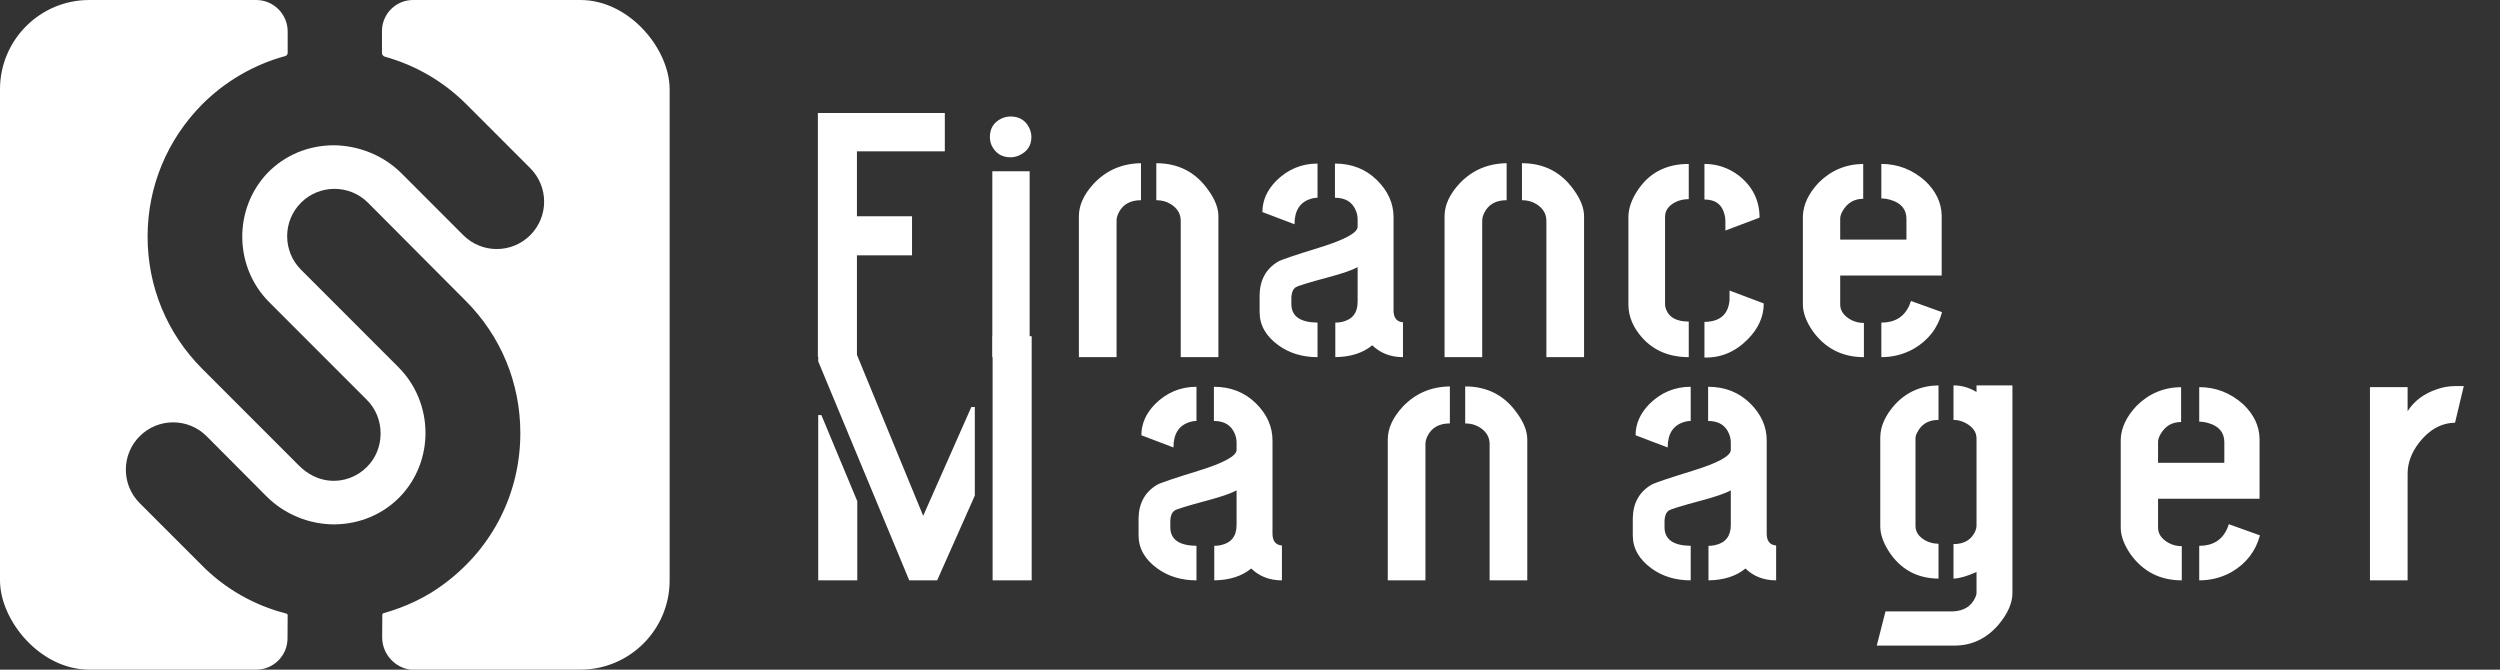 <svg width="112" height="30" viewBox="0 0 112 30" fill="none" xmlns="http://www.w3.org/2000/svg">
<rect x="0" y="0" width="112" height="30" fill="#333333" stroke="none"/>
<g clip-path="url(#clip0_2_10)">
<g clip-path="url(#clip1_2_10)">
<path d="M18.506 0C17.736 0 17.112 0.624 17.112 1.394V2.37C17.112 2.453 17.169 2.524 17.25 2.542V2.542C18.628 2.925 19.883 3.66 20.893 4.671L23.756 7.535C24.584 8.364 24.584 9.707 23.756 10.535V10.535C22.927 11.364 21.583 11.364 20.754 10.535L17.985 7.764C17.189 6.968 16.071 6.508 14.908 6.508C13.791 6.524 12.765 6.953 12 7.734C10.454 9.341 10.469 11.945 12.061 13.537L16.439 17.917C16.837 18.316 17.051 18.852 17.051 19.418C17.051 19.985 16.837 20.521 16.439 20.919C15.995 21.363 15.383 21.593 14.755 21.531C14.235 21.485 13.76 21.225 13.393 20.858L9.061 16.524C7.485 14.946 6.612 12.848 6.612 10.597C6.612 8.361 7.485 6.263 9.061 4.671C10.087 3.645 11.372 2.894 12.781 2.511V2.511C12.844 2.493 12.888 2.435 12.888 2.369V1.414C12.888 0.633 12.255 0 11.474 0H0.536C0.245 0 0 0.245 0 0.536V29.464C0 29.755 0.245 30 0.536 30H11.479C12.25 30 12.876 29.377 12.881 28.606L12.887 27.567C12.888 27.53 12.863 27.497 12.826 27.488V27.488C11.388 27.121 10.071 26.371 9.031 25.314L6.258 22.54C5.431 21.712 5.431 20.37 6.258 19.543V19.543C7.087 18.713 8.432 18.715 9.26 19.545L11.939 22.236C12.735 23.032 13.837 23.492 14.969 23.492H15C16.117 23.476 17.143 23.047 17.908 22.267C19.469 20.659 19.439 18.055 17.862 16.462L13.485 12.083C12.658 11.256 12.658 9.908 13.485 9.081C14.311 8.254 15.658 8.254 16.485 9.081L20.862 13.476C22.439 15.054 23.311 17.152 23.311 19.403C23.311 22.067 22.087 24.533 19.898 26.156C19.087 26.769 18.153 27.198 17.174 27.473V27.473C17.146 27.482 17.128 27.508 17.127 27.537L17.121 28.539C17.116 29.353 17.775 30.015 18.588 30.015H29.464C29.755 30.015 30 29.77 30 29.479V0.536C30 0.245 29.755 0 29.464 0H18.506Z" fill="white"/>
</g>
<path d="M36.641 15.984V5.062H42.328V6.781H38.391V9.688H40.859V11.438H38.391V15.984H36.641ZM44.347 6.141C44.347 5.755 44.519 5.479 44.862 5.312C44.998 5.25 45.133 5.219 45.269 5.219C45.665 5.219 45.946 5.391 46.112 5.734C46.175 5.87 46.206 6.005 46.206 6.141C46.206 6.516 46.029 6.786 45.675 6.953C45.54 7.016 45.404 7.047 45.269 7.047C44.894 7.047 44.618 6.88 44.441 6.547C44.378 6.422 44.347 6.286 44.347 6.141ZM44.456 16V7.672H46.128V16H44.456ZM48.334 16V9.688C48.334 9.188 48.563 8.693 49.022 8.203C49.584 7.62 50.282 7.323 51.116 7.312V8.969C50.636 8.969 50.303 9.156 50.116 9.531C50.053 9.656 50.022 9.776 50.022 9.891V16H48.334ZM51.803 8.969V7.312C52.793 7.312 53.569 7.714 54.131 8.516C54.433 8.932 54.584 9.323 54.584 9.688V16H52.897V9.891C52.897 9.578 52.746 9.328 52.444 9.141C52.256 9.026 52.043 8.969 51.803 8.969ZM56.431 13.984C56.431 14.568 56.712 15.062 57.275 15.469C57.765 15.823 58.348 16 59.025 16V14.453C58.254 14.443 57.864 14.172 57.853 13.641V13.312C57.864 13.104 57.926 12.958 58.041 12.875C58.124 12.812 58.614 12.662 59.509 12.422C60.134 12.255 60.572 12.104 60.822 11.969V13.516C60.822 14.016 60.587 14.318 60.119 14.422C60.025 14.443 59.926 14.453 59.822 14.453V16C60.509 15.99 61.062 15.812 61.478 15.469C61.843 15.823 62.301 16 62.853 16V14.438C62.582 14.417 62.442 14.25 62.431 13.938V9.734C62.431 9.109 62.181 8.552 61.681 8.062C61.181 7.573 60.556 7.328 59.806 7.328V8.859C60.275 8.859 60.587 9.052 60.744 9.438C60.796 9.562 60.822 9.693 60.822 9.828V10.156C60.822 10.427 60.249 10.74 59.103 11.094C58.02 11.427 57.405 11.635 57.259 11.719C56.718 12.042 56.442 12.542 56.431 13.219V13.984ZM56.556 9.5L57.994 10.047C57.994 9.453 58.223 9.078 58.681 8.922C58.796 8.88 58.91 8.859 59.025 8.859V7.328C58.306 7.328 57.687 7.589 57.166 8.109C56.759 8.526 56.556 8.99 56.556 9.5ZM64.716 16V9.688C64.716 9.188 64.945 8.693 65.403 8.203C65.966 7.62 66.663 7.323 67.497 7.312V8.969C67.018 8.969 66.684 9.156 66.497 9.531C66.434 9.656 66.403 9.776 66.403 9.891V16H64.716ZM68.184 8.969V7.312C69.174 7.312 69.95 7.714 70.513 8.516C70.815 8.932 70.966 9.323 70.966 9.688V16H69.278V9.891C69.278 9.578 69.127 9.328 68.825 9.141C68.638 9.026 68.424 8.969 68.184 8.969ZM72.953 13.641C72.953 14.182 73.167 14.688 73.594 15.156C74.115 15.719 74.802 16 75.656 16V14.406C75.115 14.406 74.776 14.224 74.641 13.859C74.609 13.787 74.594 13.713 74.594 13.641V9.719C74.594 9.438 74.745 9.219 75.047 9.062C75.224 8.969 75.427 8.922 75.656 8.922V7.344C74.635 7.344 73.865 7.75 73.344 8.562C73.094 8.948 72.963 9.323 72.953 9.688V13.641ZM76.359 8.938C76.859 8.938 77.162 9.172 77.266 9.641C77.287 9.724 77.297 9.807 77.297 9.891V10.328L78.828 9.75C78.828 8.979 78.516 8.349 77.891 7.859C77.432 7.516 76.922 7.344 76.359 7.344V8.938ZM76.359 16.016C77.099 16.037 77.75 15.76 78.312 15.188C78.781 14.708 79.016 14.177 79.016 13.594L77.484 13.016V13.438C77.432 14.083 77.057 14.412 76.359 14.422V16.016ZM80.769 13.641V9.672C80.79 9.161 81.024 8.667 81.472 8.188C82.024 7.635 82.691 7.354 83.472 7.344V8.906C83.066 8.906 82.758 9.089 82.55 9.453C82.477 9.578 82.441 9.693 82.441 9.797V10.734H85.409V9.812C85.409 9.375 85.17 9.089 84.691 8.953C84.555 8.911 84.42 8.891 84.284 8.891V7.344C85.024 7.344 85.68 7.599 86.253 8.109C86.732 8.568 86.977 9.083 86.987 9.656V12.344H82.441V13.641C82.441 13.912 82.592 14.135 82.894 14.312C83.081 14.417 83.284 14.469 83.503 14.469V16C82.534 16 81.769 15.609 81.206 14.828C80.915 14.401 80.769 14.005 80.769 13.641ZM84.284 16V14.453C84.888 14.453 85.305 14.198 85.534 13.688C85.566 13.615 85.592 13.547 85.612 13.484L87.003 13.984C86.816 14.693 86.394 15.24 85.737 15.625C85.29 15.875 84.805 16 84.284 16Z" fill="white"/>
<path d="M36.656 26V18.594H36.797L38.406 22.453V26H36.656ZM36.656 16.188V15.062H38.047L41.359 23.109L43.516 18.234H43.672V22.203L41.984 26H40.734L36.656 16.188ZM44.469 26V15.062H46.219V26H44.469ZM51.008 23.984C51.008 24.568 51.289 25.062 51.852 25.469C52.342 25.823 52.925 26 53.602 26V24.453C52.831 24.443 52.44 24.172 52.43 23.641V23.312C52.44 23.104 52.503 22.958 52.617 22.875C52.701 22.812 53.19 22.662 54.086 22.422C54.711 22.255 55.149 22.104 55.399 21.969V23.516C55.399 24.016 55.164 24.318 54.696 24.422C54.602 24.443 54.503 24.453 54.399 24.453V26C55.086 25.99 55.638 25.812 56.055 25.469C56.42 25.823 56.878 26 57.43 26V24.438C57.159 24.417 57.019 24.25 57.008 23.938V19.734C57.008 19.109 56.758 18.552 56.258 18.062C55.758 17.573 55.133 17.328 54.383 17.328V18.859C54.852 18.859 55.164 19.052 55.321 19.438C55.373 19.562 55.399 19.693 55.399 19.828V20.156C55.399 20.427 54.826 20.74 53.68 21.094C52.597 21.427 51.982 21.635 51.836 21.719C51.295 22.042 51.019 22.542 51.008 23.219V23.984ZM51.133 19.5L52.571 20.047C52.571 19.453 52.8 19.078 53.258 18.922C53.373 18.88 53.487 18.859 53.602 18.859V17.328C52.883 17.328 52.263 17.588 51.742 18.109C51.336 18.526 51.133 18.99 51.133 19.5ZM62.172 26V19.688C62.172 19.188 62.402 18.693 62.86 18.203C63.422 17.62 64.12 17.323 64.954 17.312V18.969C64.475 18.969 64.141 19.156 63.954 19.531C63.891 19.656 63.86 19.776 63.86 19.891V26H62.172ZM65.641 18.969V17.312C66.631 17.312 67.407 17.713 67.969 18.516C68.272 18.932 68.422 19.323 68.422 19.688V26H66.735V19.891C66.735 19.578 66.584 19.328 66.282 19.141C66.094 19.026 65.881 18.969 65.641 18.969ZM73.149 23.984C73.149 24.568 73.431 25.062 73.993 25.469C74.483 25.823 75.066 26 75.743 26V24.453C74.972 24.443 74.582 24.172 74.571 23.641V23.312C74.582 23.104 74.644 22.958 74.759 22.875C74.842 22.812 75.332 22.662 76.228 22.422C76.853 22.255 77.29 22.104 77.54 21.969V23.516C77.54 24.016 77.306 24.318 76.837 24.422C76.743 24.443 76.644 24.453 76.54 24.453V26C77.228 25.99 77.78 25.812 78.196 25.469C78.561 25.823 79.019 26 79.571 26V24.438C79.3 24.417 79.16 24.25 79.149 23.938V19.734C79.149 19.109 78.899 18.552 78.399 18.062C77.899 17.573 77.274 17.328 76.524 17.328V18.859C76.993 18.859 77.306 19.052 77.462 19.438C77.514 19.562 77.54 19.693 77.54 19.828V20.156C77.54 20.427 76.967 20.74 75.821 21.094C74.738 21.427 74.123 21.635 73.978 21.719C73.436 22.042 73.16 22.542 73.149 23.219V23.984ZM73.274 19.5L74.712 20.047C74.712 19.453 74.941 19.078 75.399 18.922C75.514 18.88 75.629 18.859 75.743 18.859V17.328C75.024 17.328 74.405 17.588 73.884 18.109C73.478 18.526 73.274 18.99 73.274 19.5ZM84.079 28.922L84.47 27.391H87.486C87.975 27.37 88.308 27.167 88.486 26.781C88.527 26.698 88.548 26.625 88.548 26.562V25.625C88.132 25.812 87.788 25.912 87.517 25.922V24.375C87.975 24.375 88.293 24.198 88.47 23.844C88.522 23.74 88.548 23.641 88.548 23.547V19.641C88.548 19.359 88.387 19.13 88.064 18.953C87.887 18.859 87.704 18.812 87.517 18.812V17.266C87.882 17.266 88.225 17.365 88.548 17.562V17.266H90.157V26.562C90.157 27.01 89.954 27.479 89.548 27.969C89.017 28.594 88.366 28.912 87.595 28.922H84.079ZM84.236 23.578V19.578C84.246 19.088 84.465 18.604 84.892 18.125C85.413 17.562 86.064 17.276 86.845 17.266V18.812C86.397 18.812 86.079 19 85.892 19.375C85.84 19.469 85.814 19.552 85.814 19.625V23.562C85.814 23.833 85.965 24.052 86.267 24.219C86.444 24.312 86.637 24.359 86.845 24.359V25.922C85.876 25.912 85.132 25.5 84.611 24.688C84.361 24.292 84.236 23.922 84.236 23.578ZM95.009 23.641V19.672C95.03 19.162 95.265 18.667 95.713 18.188C96.265 17.635 96.931 17.354 97.713 17.344V18.906C97.306 18.906 96.999 19.088 96.791 19.453C96.718 19.578 96.681 19.693 96.681 19.797V20.734H99.65V19.812C99.65 19.375 99.41 19.088 98.931 18.953C98.796 18.912 98.66 18.891 98.525 18.891V17.344C99.265 17.344 99.921 17.599 100.494 18.109C100.973 18.568 101.218 19.083 101.228 19.656V22.344H96.681V23.641C96.681 23.912 96.832 24.135 97.134 24.312C97.322 24.417 97.525 24.469 97.744 24.469V26C96.775 26 96.009 25.609 95.447 24.828C95.155 24.401 95.009 24.005 95.009 23.641ZM98.525 26V24.453C99.129 24.453 99.546 24.198 99.775 23.688C99.806 23.615 99.832 23.547 99.853 23.484L101.244 23.984C101.056 24.693 100.634 25.24 99.978 25.625C99.53 25.875 99.046 26 98.525 26ZM106.174 26V17.344H107.861V18.422C108.153 17.963 108.59 17.635 109.174 17.438C109.445 17.344 109.71 17.297 109.971 17.297H110.377L109.986 18.938C109.372 18.948 108.835 19.245 108.377 19.828C108.033 20.276 107.861 20.74 107.861 21.219V26H106.174Z" fill="white"/>
</g>
<defs>
<clipPath id="clip0_2_10">
<rect width="112" height="30" fill="white"/>
</clipPath>
<clipPath id="clip1_2_10">
<rect width="30" height="30" rx="4" fill="white"/>
</clipPath>
</defs>
</svg>
